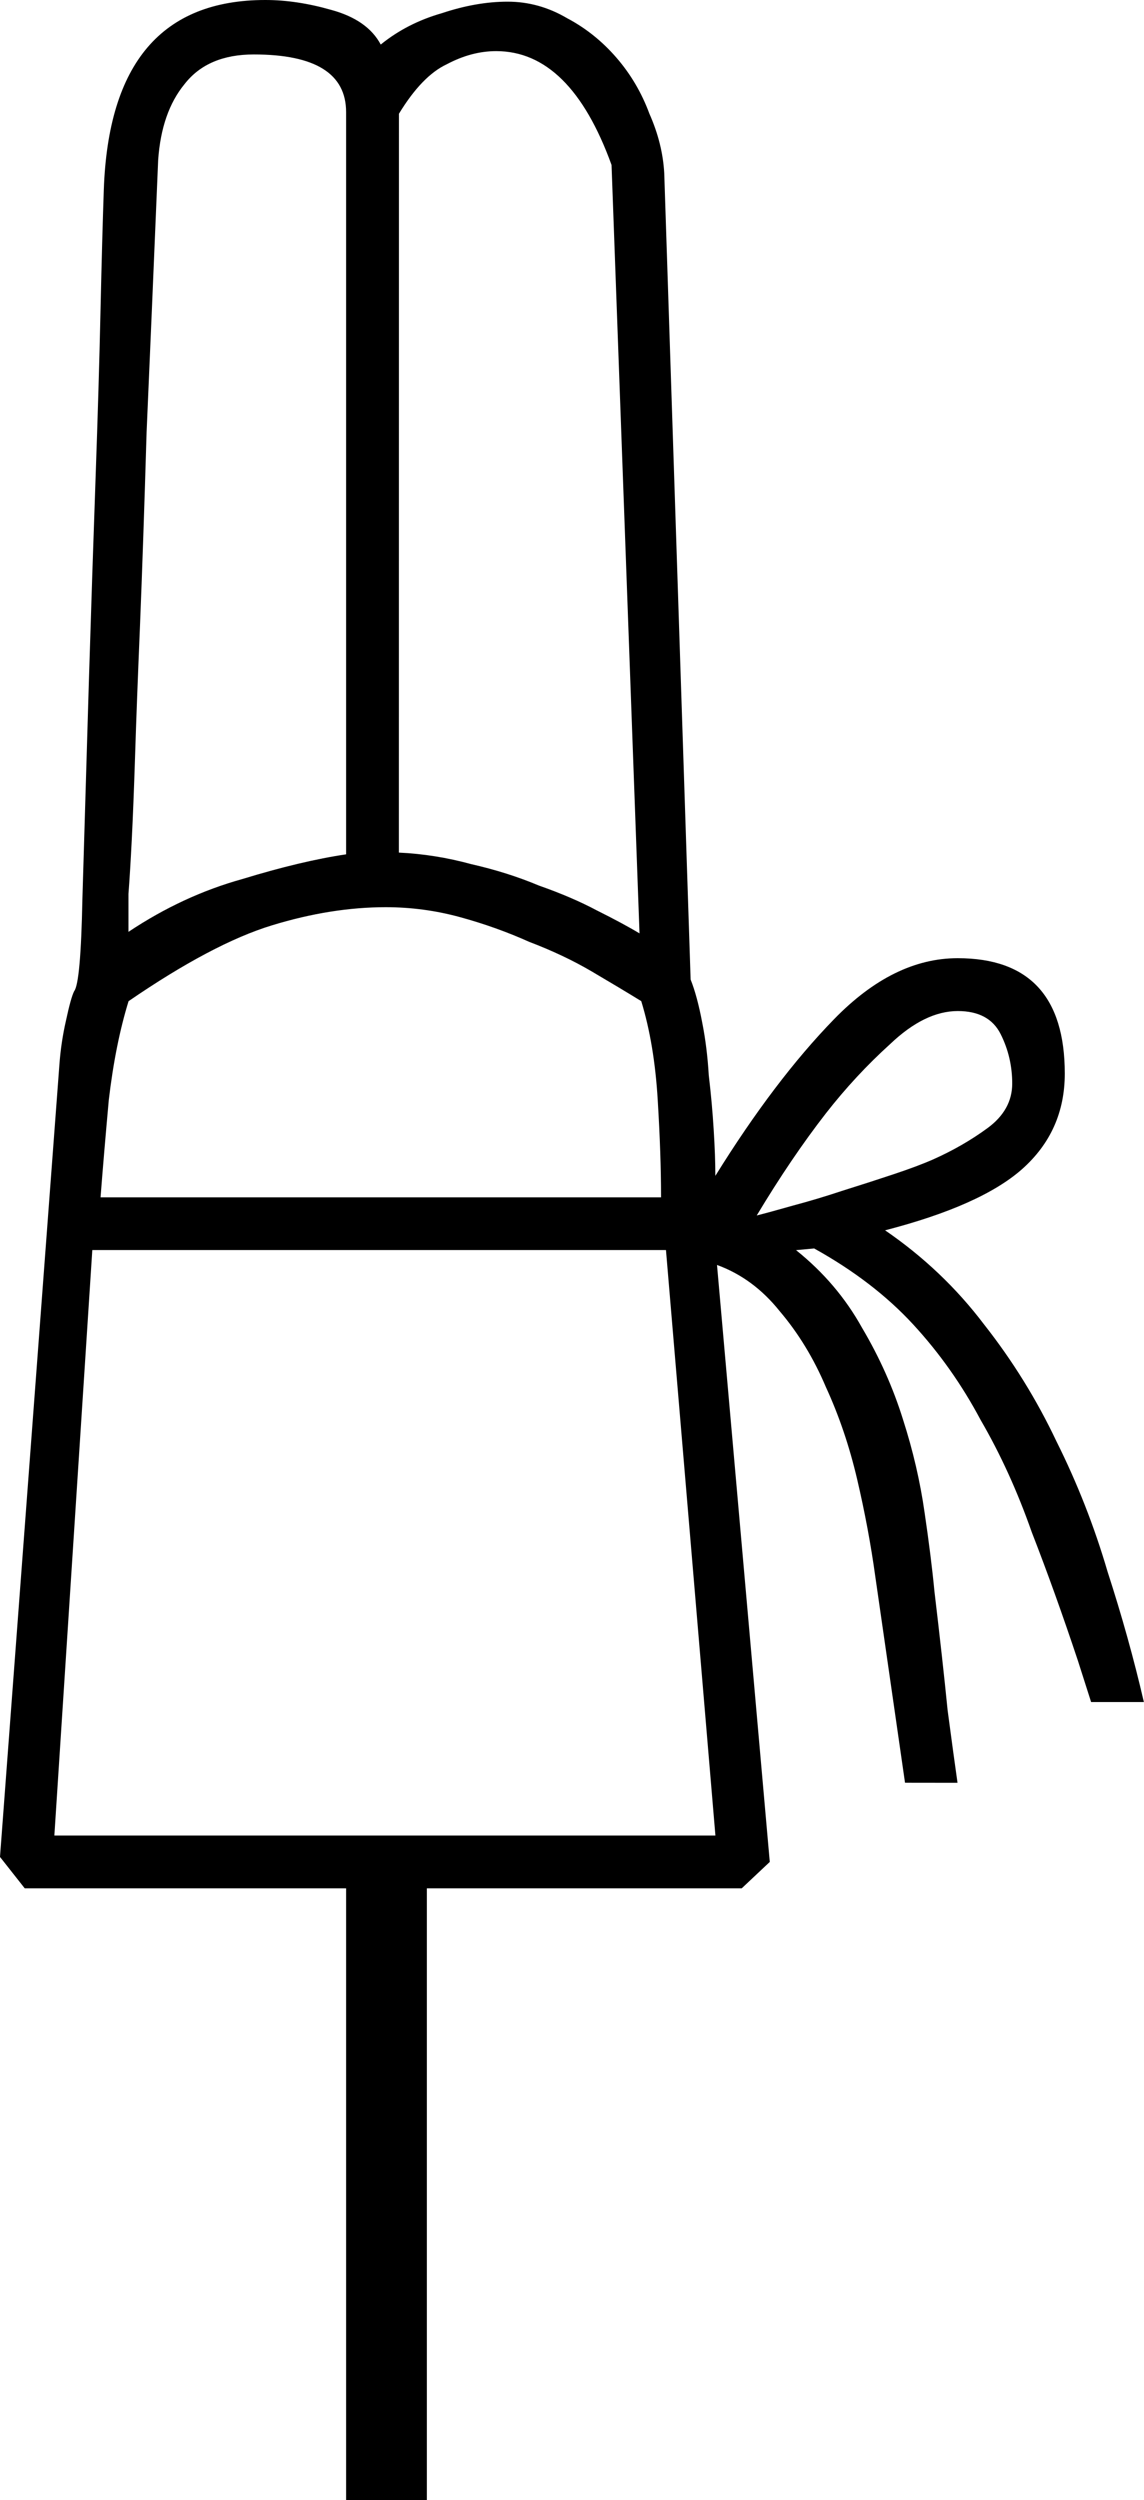 <?xml version="1.0" encoding="UTF-8" standalone="no"?>
<!-- Created with Inkscape (http://www.inkscape.org/) -->

<svg
   xmlns:dc="http://purl.org/dc/elements/1.1/"
   xmlns:cc="http://creativecommons.org/ns#"
   xmlns:rdf="http://www.w3.org/1999/02/22-rdf-syntax-ns#"
   xmlns:svg="http://www.w3.org/2000/svg"
   xmlns="http://www.w3.org/2000/svg"
   xmlns:sodipodi="http://sodipodi.sourceforge.net/DTD/sodipodi-0.dtd"
   xmlns:inkscape="http://www.inkscape.org/namespaces/inkscape"
   width="17.214mm"
   height="37.604mm"
   viewBox="0 0 17.214 37.604"
   version="1.1"
   id="svg19317"
   inkscape:version="0.92.4 (5da689c313, 2019-01-14)"
   sodipodi:docname="R17.svg">
  <defs
     id="defs19311" />
  <sodipodi:namedview
     id="base"
     pagecolor="#ffffff"
     bordercolor="#666666"
     borderopacity="1.0"
     inkscape:pageopacity="0.0"
     inkscape:pageshadow="2"
     inkscape:zoom="0.35"
     inkscape:cx="-354.6875"
     inkscape:cy="-357.14285"
     inkscape:document-units="mm"
     inkscape:current-layer="layer1"
     showgrid="false"
     fit-margin-top="0"
     fit-margin-left="0"
     fit-margin-right="0"
     fit-margin-bottom="0"
     inkscape:window-width="1920"
     inkscape:window-height="1017"
     inkscape:window-x="-8"
     inkscape:window-y="-8"
     inkscape:window-maximized="1" />
  <g
     inkscape:label="Layer 1"
     inkscape:groupmode="layer"
     id="layer1"
     transform="translate(-6.532,-16.735)">
    <g
       aria-label="𓋄"
       style="font-style:normal;font-variant:normal;font-weight:normal;font-stretch:normal;font-size:50.8px;line-height:1.25;font-family:sans-serif;-inkscape-font-specification:'sans-serif, Normal';font-variant-ligatures:normal;font-variant-caps:normal;font-variant-numeric:normal;font-feature-settings:normal;text-align:start;letter-spacing:0px;word-spacing:0px;writing-mode:lr-tb;text-anchor:start;fill:#000000;fill-opacity:1;stroke:none;stroke-width:0.265"
       id="text19864">
      <path
         d="M 20.15,43.549 19.703,40.449 q -0.099,-0.719 -0.273,-1.463 -0.174,-0.744 -0.471,-1.389 -0.273,-0.645 -0.695,-1.141 -0.397,-0.496 -0.943,-0.695 l 0.794,8.979 -0.422,0.397 h -4.738 v 9.203 h -1.215 V 45.137 H 6.904 L 6.532,44.665 7.425,32.759 q 0.025,-0.347 0.099,-0.67 0.074,-0.347 0.124,-0.446 0.099,-0.124 0.124,-1.389 0.05,-1.712 0.099,-3.324 0.05,-1.612 0.099,-3.001 0.05,-1.414 0.074,-2.505 0.025,-1.116 0.05,-1.836 0.099,-2.853 2.431,-2.853 0.471,0 0.992,0.149 0.546,0.149 0.744,0.521 0.397,-0.322 0.918,-0.471 0.521,-0.174 0.992,-0.174 0.471,0 0.893,0.248 0.422,0.223 0.744,0.595 0.322,0.372 0.496,0.843 0.198,0.446 0.223,0.893 l 0.397,12.129 q 0.099,0.248 0.174,0.645 0.074,0.372 0.099,0.794 0.05,0.422 0.074,0.819 0.025,0.397 0.025,0.695 0.893,-1.439 1.786,-2.356 0.893,-0.918 1.86,-0.918 1.612,0 1.612,1.736 0,0.868 -0.645,1.439 -0.62,0.546 -2.059,0.918 0.868,0.595 1.488,1.414 0.645,0.819 1.091,1.761 0.471,0.943 0.769,1.96 0.322,0.992 0.546,1.96 h -0.794 l -0.198,-0.62 q -0.347,-1.042 -0.695,-1.935 -0.322,-0.918 -0.769,-1.687 -0.422,-0.794 -1.017,-1.439 -0.595,-0.645 -1.488,-1.141 l -0.273,0.025 q 0.62,0.496 0.992,1.166 0.397,0.67 0.62,1.389 0.223,0.695 0.322,1.389 0.099,0.67 0.149,1.191 0.124,1.042 0.198,1.786 0.099,0.744 0.149,1.091 z m -2.853,0.794 -0.744,-8.806 H 7.921 l -0.571,8.806 z m -4.763,-14.784 q 0.546,0.025 1.091,0.174 0.546,0.124 1.017,0.322 0.496,0.174 0.868,0.372 0.397,0.198 0.645,0.347 L 15.734,19.216 q -0.62,-1.712 -1.736,-1.712 -0.372,0 -0.744,0.198 -0.372,0.174 -0.719,0.744 z m -0.794,0.025 V 18.422 q 0,-0.868 -1.389,-0.868 -0.695,0 -1.042,0.446 -0.347,0.422 -0.397,1.141 -0.099,2.381 -0.174,4.093 -0.05,1.687 -0.099,2.902 -0.05,1.191 -0.074,1.96 -0.025,0.769 -0.05,1.265 -0.025,0.496 -0.05,0.819 0,0.298 0,0.571 0.819,-0.546 1.712,-0.794 0.893,-0.273 1.563,-0.372 z M 8.467,31.792 Q 8.268,32.437 8.169,33.28 8.095,34.099 8.045,34.744 H 16.479 q 0,-0.645 -0.05,-1.463 -0.05,-0.843 -0.248,-1.488 -0.322,-0.198 -0.744,-0.446 -0.422,-0.248 -0.943,-0.446 -0.496,-0.223 -1.042,-0.372 -0.546,-0.149 -1.116,-0.149 -0.819,0 -1.712,0.273 -0.893,0.273 -2.158,1.141 z m 9.451,3.225 q 0.198,-0.05 0.546,-0.149 0.372,-0.099 0.744,-0.223 0.397,-0.124 0.769,-0.248 0.372,-0.124 0.595,-0.223 0.446,-0.198 0.819,-0.471 0.372,-0.273 0.372,-0.67 0,-0.397 -0.174,-0.744 -0.174,-0.347 -0.645,-0.347 -0.496,0 -1.017,0.496 -0.521,0.471 -0.967,1.042 -0.521,0.67 -1.042,1.538 z"
         style="stroke-width:0.265"
         id="path19866"
         inkscape:connector-curvature="0" />
    </g>
  </g>
</svg>
